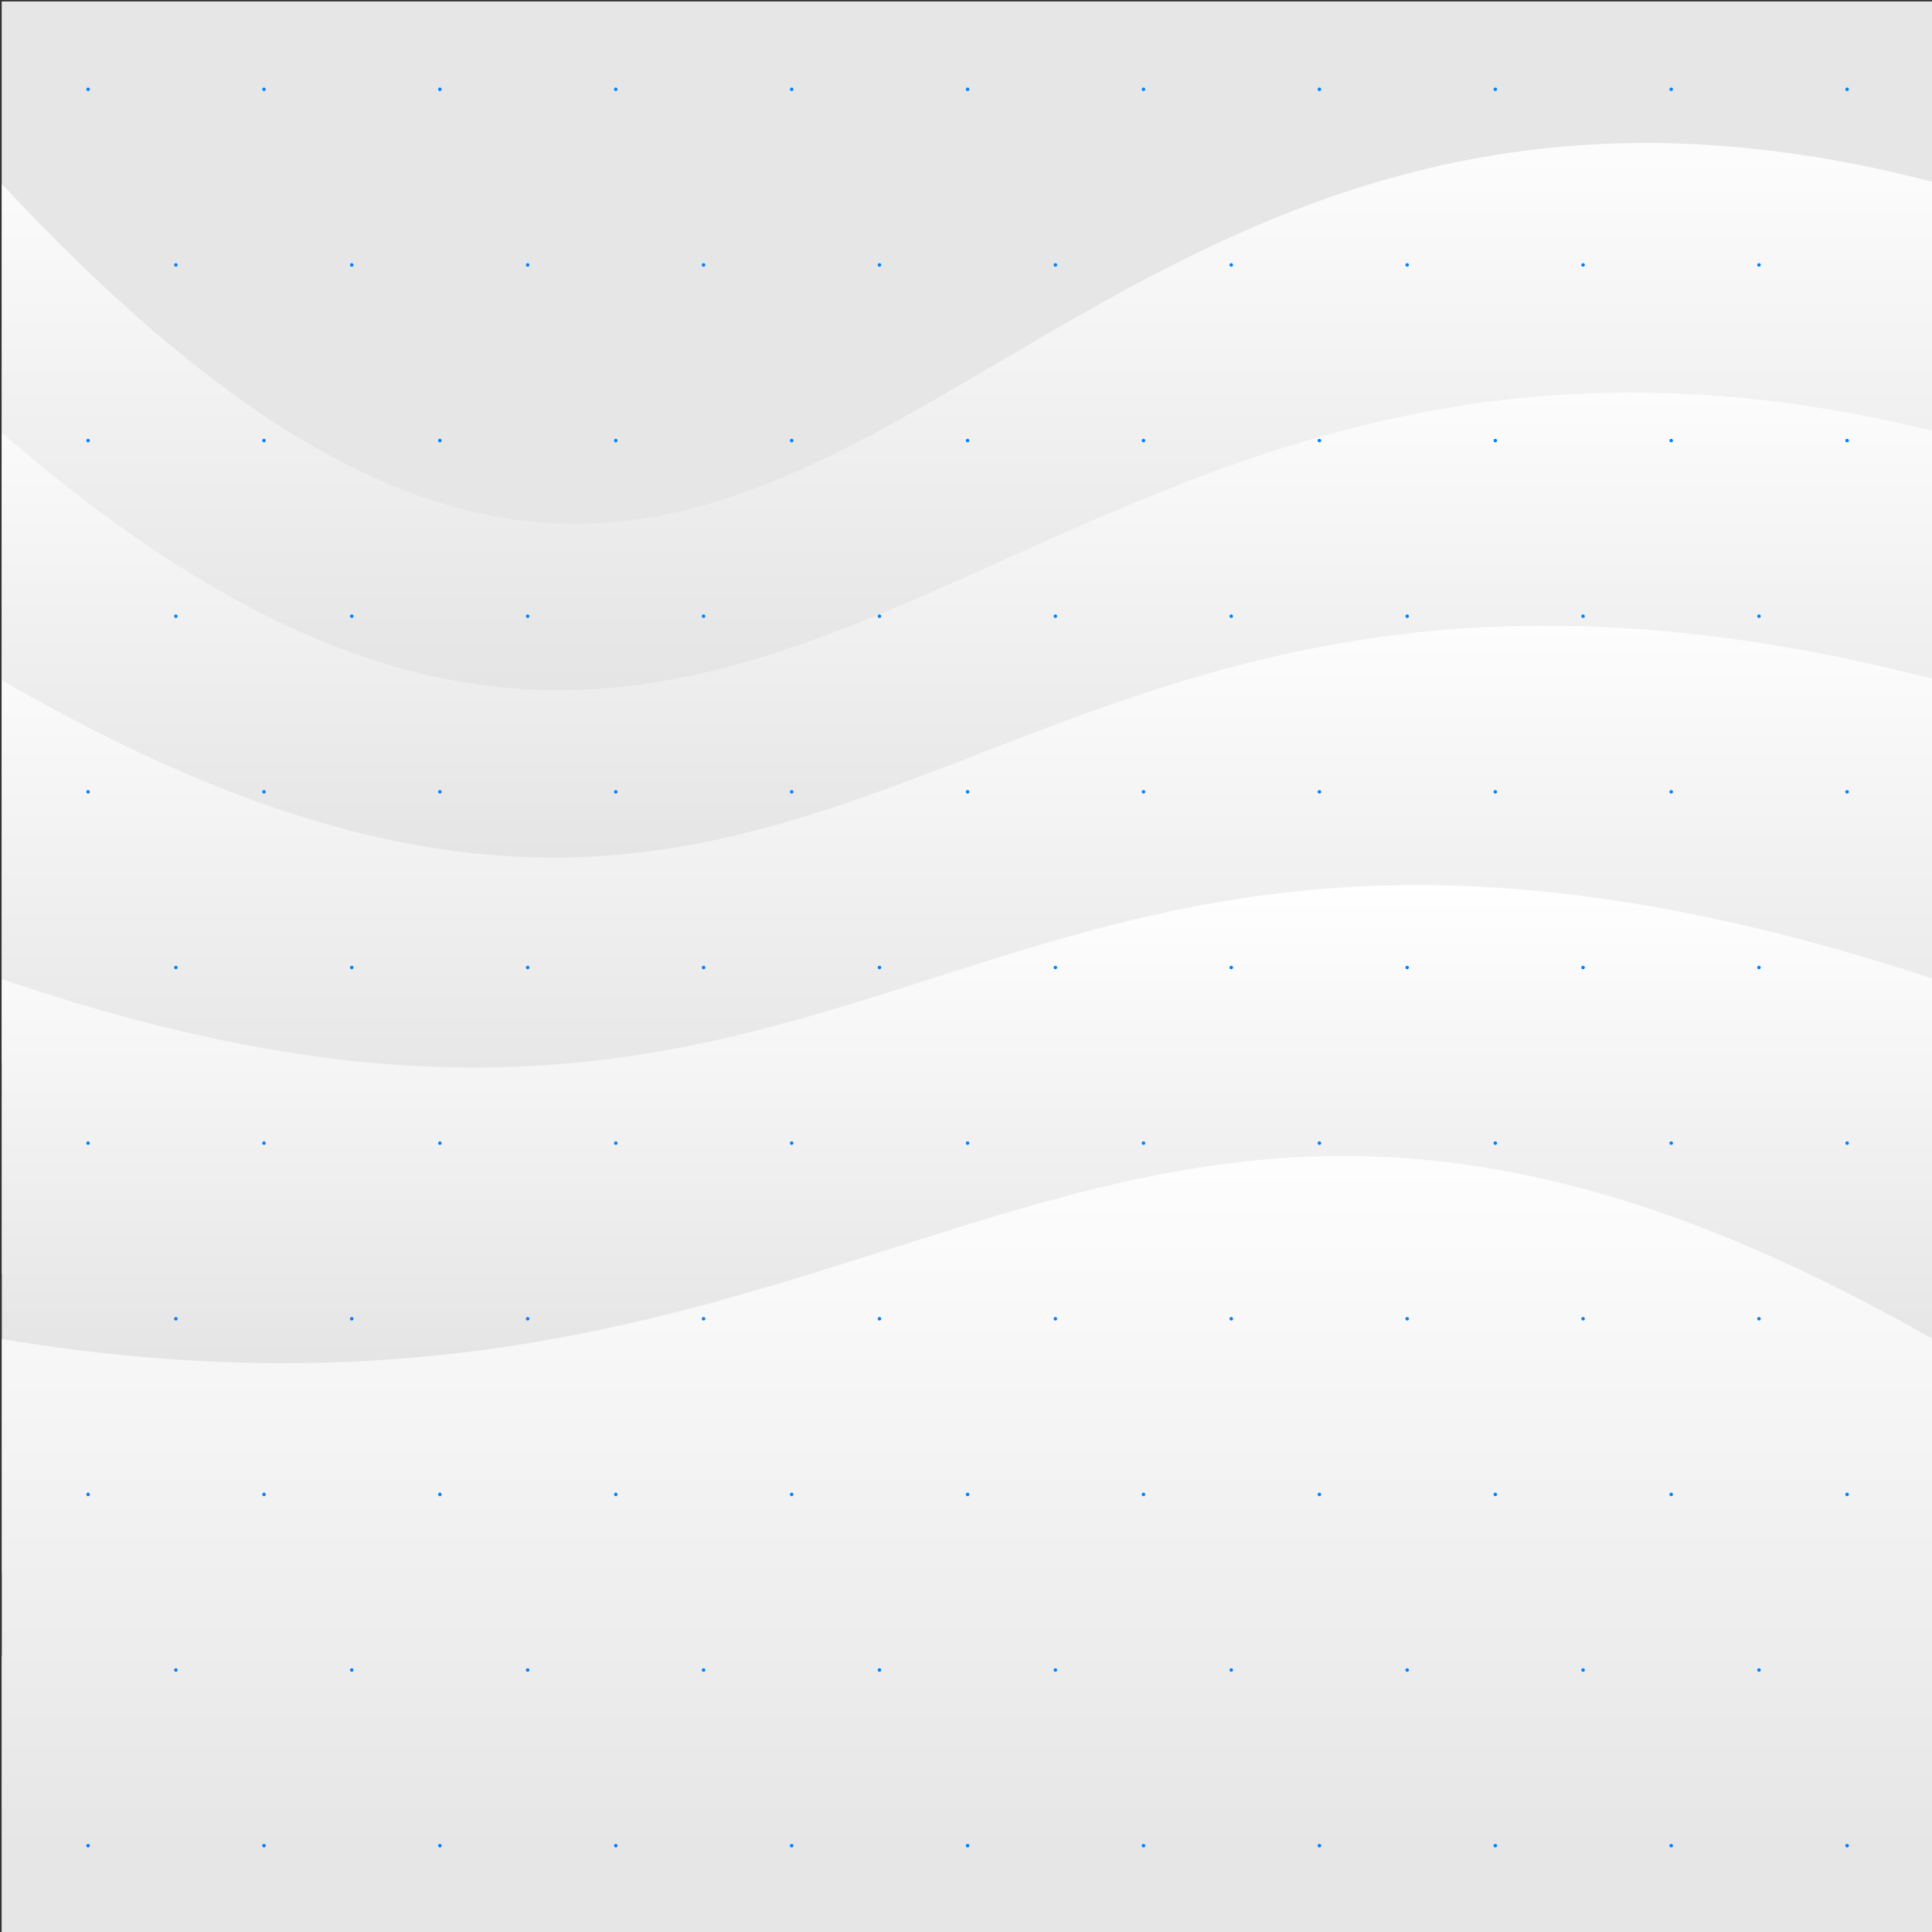 <?xml version="1.0" encoding="UTF-8" standalone="no"?><!DOCTYPE svg PUBLIC "-//W3C//DTD SVG 1.1//EN" "http://www.w3.org/Graphics/SVG/1.1/DTD/svg11.dtd"><svg width="100%" height="100%" viewBox="0 0 1000 1000" version="1.1" xmlns="http://www.w3.org/2000/svg" xmlns:xlink="http://www.w3.org/1999/xlink" xml:space="preserve" xmlns:serif="http://www.serif.com/" style="fill-rule:evenodd;clip-rule:evenodd;stroke-linejoin:round;stroke-miterlimit:2;"><rect x="0" y="0" width="1000" height="1000" fill="#333333" stroke="none"/><rect id="left" x="0.972" y="0.77" width="1000" height="1000" style="fill:#e6e6e6;"/><clipPath id="_clip1"><rect x="0.972" y="0.77" width="1000" height="1000"/></clipPath><g clip-path="url(#_clip1)"><g><rect x="0.073" y="0.77" width="1001.5" height="1000" style="fill:#e6e6e6;"/><clipPath id="_clip2"><rect x="0.073" y="0.77" width="1001.5" height="1000"/></clipPath><g clip-path="url(#_clip2)"><g><path d="M1001.57,549.71c-611.298,-139.205 -673.421,70.09 -1001.5,0l0,307.26l1001.5,0l0,-307.26Z" style="fill:url(#_Linear3);"/></g><path d="M1001.57,94.483c-516.336,-135.68 -575.702,465.273 -1009.39,-8.713l7.888,315.973l1001.5,0l0,-307.26Z" style="fill:url(#_Linear4);"/><path d="M1012.33,226.08c-499.256,-131.192 -601.407,360.418 -1020.17,-9.687l7.915,314.023l1001.5,0l10.756,-304.336Z" style="fill:url(#_Linear5);"/><path d="M1006.09,352.827c-517.05,-135.868 -551.496,265.605 -1012.4,-4.953l6.388,311.214l1001.5,0l4.514,-306.261Z" style="fill:url(#_Linear6);"/><path d="M1011.79,510.315c-519.236,-175.656 -536.992,162.66 -1020.16,-6.763l8.45,310.386l1001.5,0l10.214,-303.623Z" style="fill:url(#_Linear7);"/><path d="M1005.92,696.237c-439.882,-254.198 -530.331,76.304 -1006.27,-3.362l0.425,307.895l1001.5,0l4.344,-304.533Z" style="fill:url(#_Linear8);"/></g><rect x="0.073" y="0.77" width="1001.5" height="1000" style="fill:none;"/><clipPath id="_clip9"><rect x="0.073" y="0.77" width="1001.5" height="1000"/></clipPath><g clip-path="url(#_clip9)"><ellipse cx="45.596" cy="46.224" rx="0.91" ry="0.909" style="fill:#0480fc;"/><ellipse cx="91.027" cy="137.133" rx="0.91" ry="0.909" style="fill:#0480fc;"/><ellipse cx="45.596" cy="228.042" rx="0.91" ry="0.909" style="fill:#0480fc;"/><ellipse cx="91.027" cy="318.951" rx="0.91" ry="0.909" style="fill:#0480fc;"/><ellipse cx="45.596" cy="409.86" rx="0.91" ry="0.909" style="fill:#0480fc;"/><ellipse cx="91.027" cy="500.77" rx="0.91" ry="0.909" style="fill:#0480fc;"/><ellipse cx="45.596" cy="591.679" rx="0.91" ry="0.909" style="fill:#0480fc;"/><ellipse cx="91.027" cy="682.588" rx="0.91" ry="0.909" style="fill:#0480fc;"/><ellipse cx="45.596" cy="773.497" rx="0.91" ry="0.909" style="fill:#0480fc;"/><ellipse cx="91.027" cy="864.406" rx="0.91" ry="0.909" style="fill:#0480fc;"/><ellipse cx="45.596" cy="955.315" rx="0.91" ry="0.909" style="fill:#0480fc;"/><ellipse cx="136.641" cy="46.224" rx="0.91" ry="0.909" style="fill:#0480fc;"/><ellipse cx="182.073" cy="137.133" rx="0.91" ry="0.909" style="fill:#0480fc;"/><ellipse cx="136.641" cy="228.042" rx="0.91" ry="0.909" style="fill:#0480fc;"/><ellipse cx="182.073" cy="318.951" rx="0.91" ry="0.909" style="fill:#0480fc;"/><ellipse cx="136.641" cy="409.86" rx="0.91" ry="0.909" style="fill:#0480fc;"/><ellipse cx="182.073" cy="500.77" rx="0.91" ry="0.909" style="fill:#0480fc;"/><ellipse cx="136.641" cy="591.679" rx="0.91" ry="0.909" style="fill:#0480fc;"/><ellipse cx="182.073" cy="682.588" rx="0.91" ry="0.909" style="fill:#0480fc;"/><ellipse cx="136.641" cy="773.497" rx="0.91" ry="0.909" style="fill:#0480fc;"/><ellipse cx="182.073" cy="864.406" rx="0.91" ry="0.909" style="fill:#0480fc;"/><ellipse cx="136.641" cy="955.315" rx="0.91" ry="0.909" style="fill:#0480fc;"/><ellipse cx="227.687" cy="46.224" rx="0.91" ry="0.909" style="fill:#0480fc;"/><ellipse cx="273.118" cy="137.133" rx="0.91" ry="0.909" style="fill:#0480fc;"/><ellipse cx="227.687" cy="228.042" rx="0.91" ry="0.909" style="fill:#0480fc;"/><ellipse cx="273.118" cy="318.951" rx="0.91" ry="0.909" style="fill:#0480fc;"/><ellipse cx="227.687" cy="409.86" rx="0.91" ry="0.909" style="fill:#0480fc;"/><ellipse cx="273.118" cy="500.77" rx="0.91" ry="0.909" style="fill:#0480fc;"/><ellipse cx="227.687" cy="591.679" rx="0.91" ry="0.909" style="fill:#0480fc;"/><ellipse cx="273.118" cy="682.588" rx="0.91" ry="0.909" style="fill:#0480fc;"/><ellipse cx="227.687" cy="773.497" rx="0.91" ry="0.909" style="fill:#0480fc;"/><ellipse cx="273.118" cy="864.406" rx="0.91" ry="0.909" style="fill:#0480fc;"/><ellipse cx="227.687" cy="955.315" rx="0.91" ry="0.909" style="fill:#0480fc;"/><ellipse cx="318.732" cy="46.224" rx="0.91" ry="0.909" style="fill:#0480fc;"/><ellipse cx="364.164" cy="137.133" rx="0.91" ry="0.909" style="fill:#0480fc;"/><ellipse cx="318.732" cy="228.042" rx="0.91" ry="0.909" style="fill:#0480fc;"/><ellipse cx="364.164" cy="318.951" rx="0.91" ry="0.909" style="fill:#0480fc;"/><ellipse cx="318.732" cy="409.86" rx="0.91" ry="0.909" style="fill:#0480fc;"/><ellipse cx="364.164" cy="500.77" rx="0.91" ry="0.909" style="fill:#0480fc;"/><ellipse cx="318.732" cy="591.679" rx="0.91" ry="0.909" style="fill:#0480fc;"/><ellipse cx="364.164" cy="682.588" rx="0.91" ry="0.909" style="fill:#0480fc;"/><ellipse cx="318.732" cy="773.497" rx="0.91" ry="0.909" style="fill:#0480fc;"/><ellipse cx="364.164" cy="864.406" rx="0.91" ry="0.909" style="fill:#0480fc;"/><ellipse cx="318.732" cy="955.315" rx="0.91" ry="0.909" style="fill:#0480fc;"/><ellipse cx="409.778" cy="46.224" rx="0.91" ry="0.909" style="fill:#0480fc;"/><ellipse cx="455.209" cy="137.133" rx="0.91" ry="0.909" style="fill:#0480fc;"/><ellipse cx="409.778" cy="228.042" rx="0.91" ry="0.909" style="fill:#0480fc;"/><ellipse cx="455.209" cy="318.951" rx="0.91" ry="0.909" style="fill:#0480fc;"/><ellipse cx="409.778" cy="409.86" rx="0.91" ry="0.909" style="fill:#0480fc;"/><ellipse cx="455.209" cy="500.77" rx="0.91" ry="0.909" style="fill:#0480fc;"/><ellipse cx="409.778" cy="591.679" rx="0.91" ry="0.909" style="fill:#0480fc;"/><ellipse cx="455.209" cy="682.588" rx="0.91" ry="0.909" style="fill:#0480fc;"/><ellipse cx="409.778" cy="773.497" rx="0.91" ry="0.909" style="fill:#0480fc;"/><ellipse cx="455.209" cy="864.406" rx="0.91" ry="0.909" style="fill:#0480fc;"/><ellipse cx="409.778" cy="955.315" rx="0.91" ry="0.909" style="fill:#0480fc;"/><ellipse cx="500.823" cy="46.224" rx="0.91" ry="0.909" style="fill:#0480fc;"/><ellipse cx="546.255" cy="137.133" rx="0.91" ry="0.909" style="fill:#0480fc;"/><ellipse cx="500.823" cy="228.042" rx="0.91" ry="0.909" style="fill:#0480fc;"/><ellipse cx="546.255" cy="318.951" rx="0.91" ry="0.909" style="fill:#0480fc;"/><ellipse cx="500.823" cy="409.86" rx="0.91" ry="0.909" style="fill:#0480fc;"/><ellipse cx="546.255" cy="500.77" rx="0.91" ry="0.909" style="fill:#0480fc;"/><ellipse cx="500.823" cy="591.679" rx="0.91" ry="0.909" style="fill:#0480fc;"/><ellipse cx="546.255" cy="682.588" rx="0.91" ry="0.909" style="fill:#0480fc;"/><ellipse cx="500.823" cy="773.497" rx="0.91" ry="0.909" style="fill:#0480fc;"/><ellipse cx="546.255" cy="864.406" rx="0.91" ry="0.909" style="fill:#0480fc;"/><ellipse cx="500.823" cy="955.315" rx="0.91" ry="0.909" style="fill:#0480fc;"/><ellipse cx="591.869" cy="46.224" rx="0.91" ry="0.909" style="fill:#0480fc;"/><ellipse cx="637.3" cy="137.133" rx="0.91" ry="0.909" style="fill:#0480fc;"/><ellipse cx="591.869" cy="228.042" rx="0.91" ry="0.909" style="fill:#0480fc;"/><ellipse cx="637.3" cy="318.951" rx="0.91" ry="0.909" style="fill:#0480fc;"/><ellipse cx="591.869" cy="409.86" rx="0.91" ry="0.909" style="fill:#0480fc;"/><ellipse cx="637.3" cy="500.77" rx="0.91" ry="0.909" style="fill:#0480fc;"/><ellipse cx="591.869" cy="591.679" rx="0.91" ry="0.909" style="fill:#0480fc;"/><ellipse cx="637.3" cy="682.588" rx="0.91" ry="0.909" style="fill:#0480fc;"/><ellipse cx="591.869" cy="773.497" rx="0.91" ry="0.909" style="fill:#0480fc;"/><ellipse cx="637.3" cy="864.406" rx="0.91" ry="0.909" style="fill:#0480fc;"/><ellipse cx="591.869" cy="955.315" rx="0.91" ry="0.909" style="fill:#0480fc;"/><ellipse cx="682.914" cy="46.224" rx="0.91" ry="0.909" style="fill:#0480fc;"/><ellipse cx="728.346" cy="137.133" rx="0.91" ry="0.909" style="fill:#0480fc;"/><ellipse cx="682.914" cy="228.042" rx="0.91" ry="0.909" style="fill:#0480fc;"/><ellipse cx="728.346" cy="318.951" rx="0.91" ry="0.909" style="fill:#0480fc;"/><ellipse cx="682.914" cy="409.86" rx="0.91" ry="0.909" style="fill:#0480fc;"/><ellipse cx="728.346" cy="500.77" rx="0.91" ry="0.909" style="fill:#0480fc;"/><ellipse cx="682.914" cy="591.679" rx="0.91" ry="0.909" style="fill:#0480fc;"/><ellipse cx="728.346" cy="682.588" rx="0.91" ry="0.909" style="fill:#0480fc;"/><ellipse cx="682.914" cy="773.497" rx="0.91" ry="0.909" style="fill:#0480fc;"/><ellipse cx="728.346" cy="864.406" rx="0.91" ry="0.909" style="fill:#0480fc;"/><ellipse cx="682.914" cy="955.315" rx="0.91" ry="0.909" style="fill:#0480fc;"/><ellipse cx="773.96" cy="46.224" rx="0.91" ry="0.909" style="fill:#0480fc;"/><ellipse cx="819.391" cy="137.133" rx="0.91" ry="0.909" style="fill:#0480fc;"/><ellipse cx="773.96" cy="228.042" rx="0.91" ry="0.909" style="fill:#0480fc;"/><ellipse cx="819.391" cy="318.951" rx="0.91" ry="0.909" style="fill:#0480fc;"/><ellipse cx="773.96" cy="409.86" rx="0.91" ry="0.909" style="fill:#0480fc;"/><ellipse cx="819.391" cy="500.77" rx="0.91" ry="0.909" style="fill:#0480fc;"/><ellipse cx="773.96" cy="591.679" rx="0.91" ry="0.909" style="fill:#0480fc;"/><ellipse cx="819.391" cy="682.588" rx="0.91" ry="0.909" style="fill:#0480fc;"/><ellipse cx="773.96" cy="773.497" rx="0.91" ry="0.909" style="fill:#0480fc;"/><ellipse cx="819.391" cy="864.406" rx="0.91" ry="0.909" style="fill:#0480fc;"/><ellipse cx="773.96" cy="955.315" rx="0.91" ry="0.909" style="fill:#0480fc;"/><ellipse cx="865.005" cy="46.224" rx="0.91" ry="0.909" style="fill:#0480fc;"/><ellipse cx="910.437" cy="137.133" rx="0.91" ry="0.909" style="fill:#0480fc;"/><ellipse cx="865.005" cy="228.042" rx="0.91" ry="0.909" style="fill:#0480fc;"/><ellipse cx="910.437" cy="318.951" rx="0.91" ry="0.909" style="fill:#0480fc;"/><ellipse cx="865.005" cy="409.86" rx="0.91" ry="0.909" style="fill:#0480fc;"/><ellipse cx="910.437" cy="500.77" rx="0.91" ry="0.909" style="fill:#0480fc;"/><ellipse cx="865.005" cy="591.679" rx="0.91" ry="0.909" style="fill:#0480fc;"/><ellipse cx="910.437" cy="682.588" rx="0.91" ry="0.909" style="fill:#0480fc;"/><ellipse cx="865.005" cy="773.497" rx="0.91" ry="0.909" style="fill:#0480fc;"/><ellipse cx="910.437" cy="864.406" rx="0.91" ry="0.909" style="fill:#0480fc;"/><ellipse cx="865.005" cy="955.315" rx="0.91" ry="0.909" style="fill:#0480fc;"/><ellipse cx="956.051" cy="46.224" rx="0.91" ry="0.909" style="fill:#0480fc;"/><ellipse cx="1001.48" cy="137.133" rx="0.91" ry="0.909" style="fill:#0480fc;"/><ellipse cx="0.073" cy="137.133" rx="0.91" ry="0.909" style="fill:#0480fc;"/><ellipse cx="956.051" cy="228.042" rx="0.91" ry="0.909" style="fill:#0480fc;"/><ellipse cx="1001.48" cy="318.951" rx="0.91" ry="0.909" style="fill:#0480fc;"/><ellipse cx="0.073" cy="318.951" rx="0.91" ry="0.909" style="fill:#0480fc;"/><ellipse cx="956.051" cy="409.86" rx="0.91" ry="0.909" style="fill:#0480fc;"/><ellipse cx="1001.48" cy="500.77" rx="0.91" ry="0.909" style="fill:#0480fc;"/><ellipse cx="0.073" cy="500.77" rx="0.91" ry="0.909" style="fill:#0480fc;"/><ellipse cx="956.051" cy="591.679" rx="0.91" ry="0.909" style="fill:#0480fc;"/><ellipse cx="1001.48" cy="682.588" rx="0.91" ry="0.909" style="fill:#0480fc;"/><ellipse cx="0.073" cy="682.588" rx="0.91" ry="0.909" style="fill:#0480fc;"/><ellipse cx="956.051" cy="773.497" rx="0.91" ry="0.909" style="fill:#0480fc;"/><ellipse cx="1001.48" cy="864.406" rx="0.91" ry="0.909" style="fill:#0480fc;"/><ellipse cx="0.073" cy="864.406" rx="0.91" ry="0.909" style="fill:#0480fc;"/><ellipse cx="956.051" cy="955.315" rx="0.91" ry="0.909" style="fill:#0480fc;"/></g></g></g><defs><linearGradient id="_Linear3" x1="0" y1="0" x2="1" y2="0" gradientUnits="userSpaceOnUse" gradientTransform="matrix(9.0157e-14,356.72,-500.75,4.96812e-14,500.823,500.251)"><stop offset="0" style="stop-color:#252525;stop-opacity:1"/><stop offset="1" style="stop-color:#000;stop-opacity:1"/></linearGradient><linearGradient id="_Linear4" x1="0" y1="0" x2="1" y2="0" gradientUnits="userSpaceOnUse" gradientTransform="matrix(1.01916e-13,446.789,-627.186,7.3214e-14,500.823,45.023)"><stop offset="0" style="stop-color:#fff;stop-opacity:1"/><stop offset="1" style="stop-color:#d9d9d9;stop-opacity:1"/></linearGradient><linearGradient id="_Linear5" x1="0" y1="0" x2="1" y2="0" gradientUnits="userSpaceOnUse" gradientTransform="matrix(8.9065e-14,390.452,-548.102,6.39821e-14,500.823,173.696)"><stop offset="0" style="stop-color:#fff;stop-opacity:1"/><stop offset="1" style="stop-color:#d9d9d9;stop-opacity:1"/></linearGradient><linearGradient id="_Linear6" x1="0" y1="0" x2="1" y2="0" gradientUnits="userSpaceOnUse" gradientTransform="matrix(9.03846e-14,396.237,-556.223,6.49301e-14,500.823,302.368)"><stop offset="0" style="stop-color:#fff;stop-opacity:1"/><stop offset="1" style="stop-color:#d9d9d9;stop-opacity:1"/></linearGradient><linearGradient id="_Linear7" x1="0" y1="0" x2="1" y2="0" gradientUnits="userSpaceOnUse" gradientTransform="matrix(9.0157e-14,356.72,-500.75,4.96812e-14,500.823,457.218)"><stop offset="0" style="stop-color:#fff;stop-opacity:1"/><stop offset="1" style="stop-color:#d9d9d9;stop-opacity:1"/></linearGradient><linearGradient id="_Linear8" x1="0" y1="0" x2="1" y2="0" gradientUnits="userSpaceOnUse" gradientTransform="matrix(2.35528e-14,-384.07,384.646,2.35175e-14,500.823,957.969)"><stop offset="0" style="stop-color:#e6e6e6;stop-opacity:1"/><stop offset="1" style="stop-color:#fff;stop-opacity:1"/></linearGradient></defs></svg>